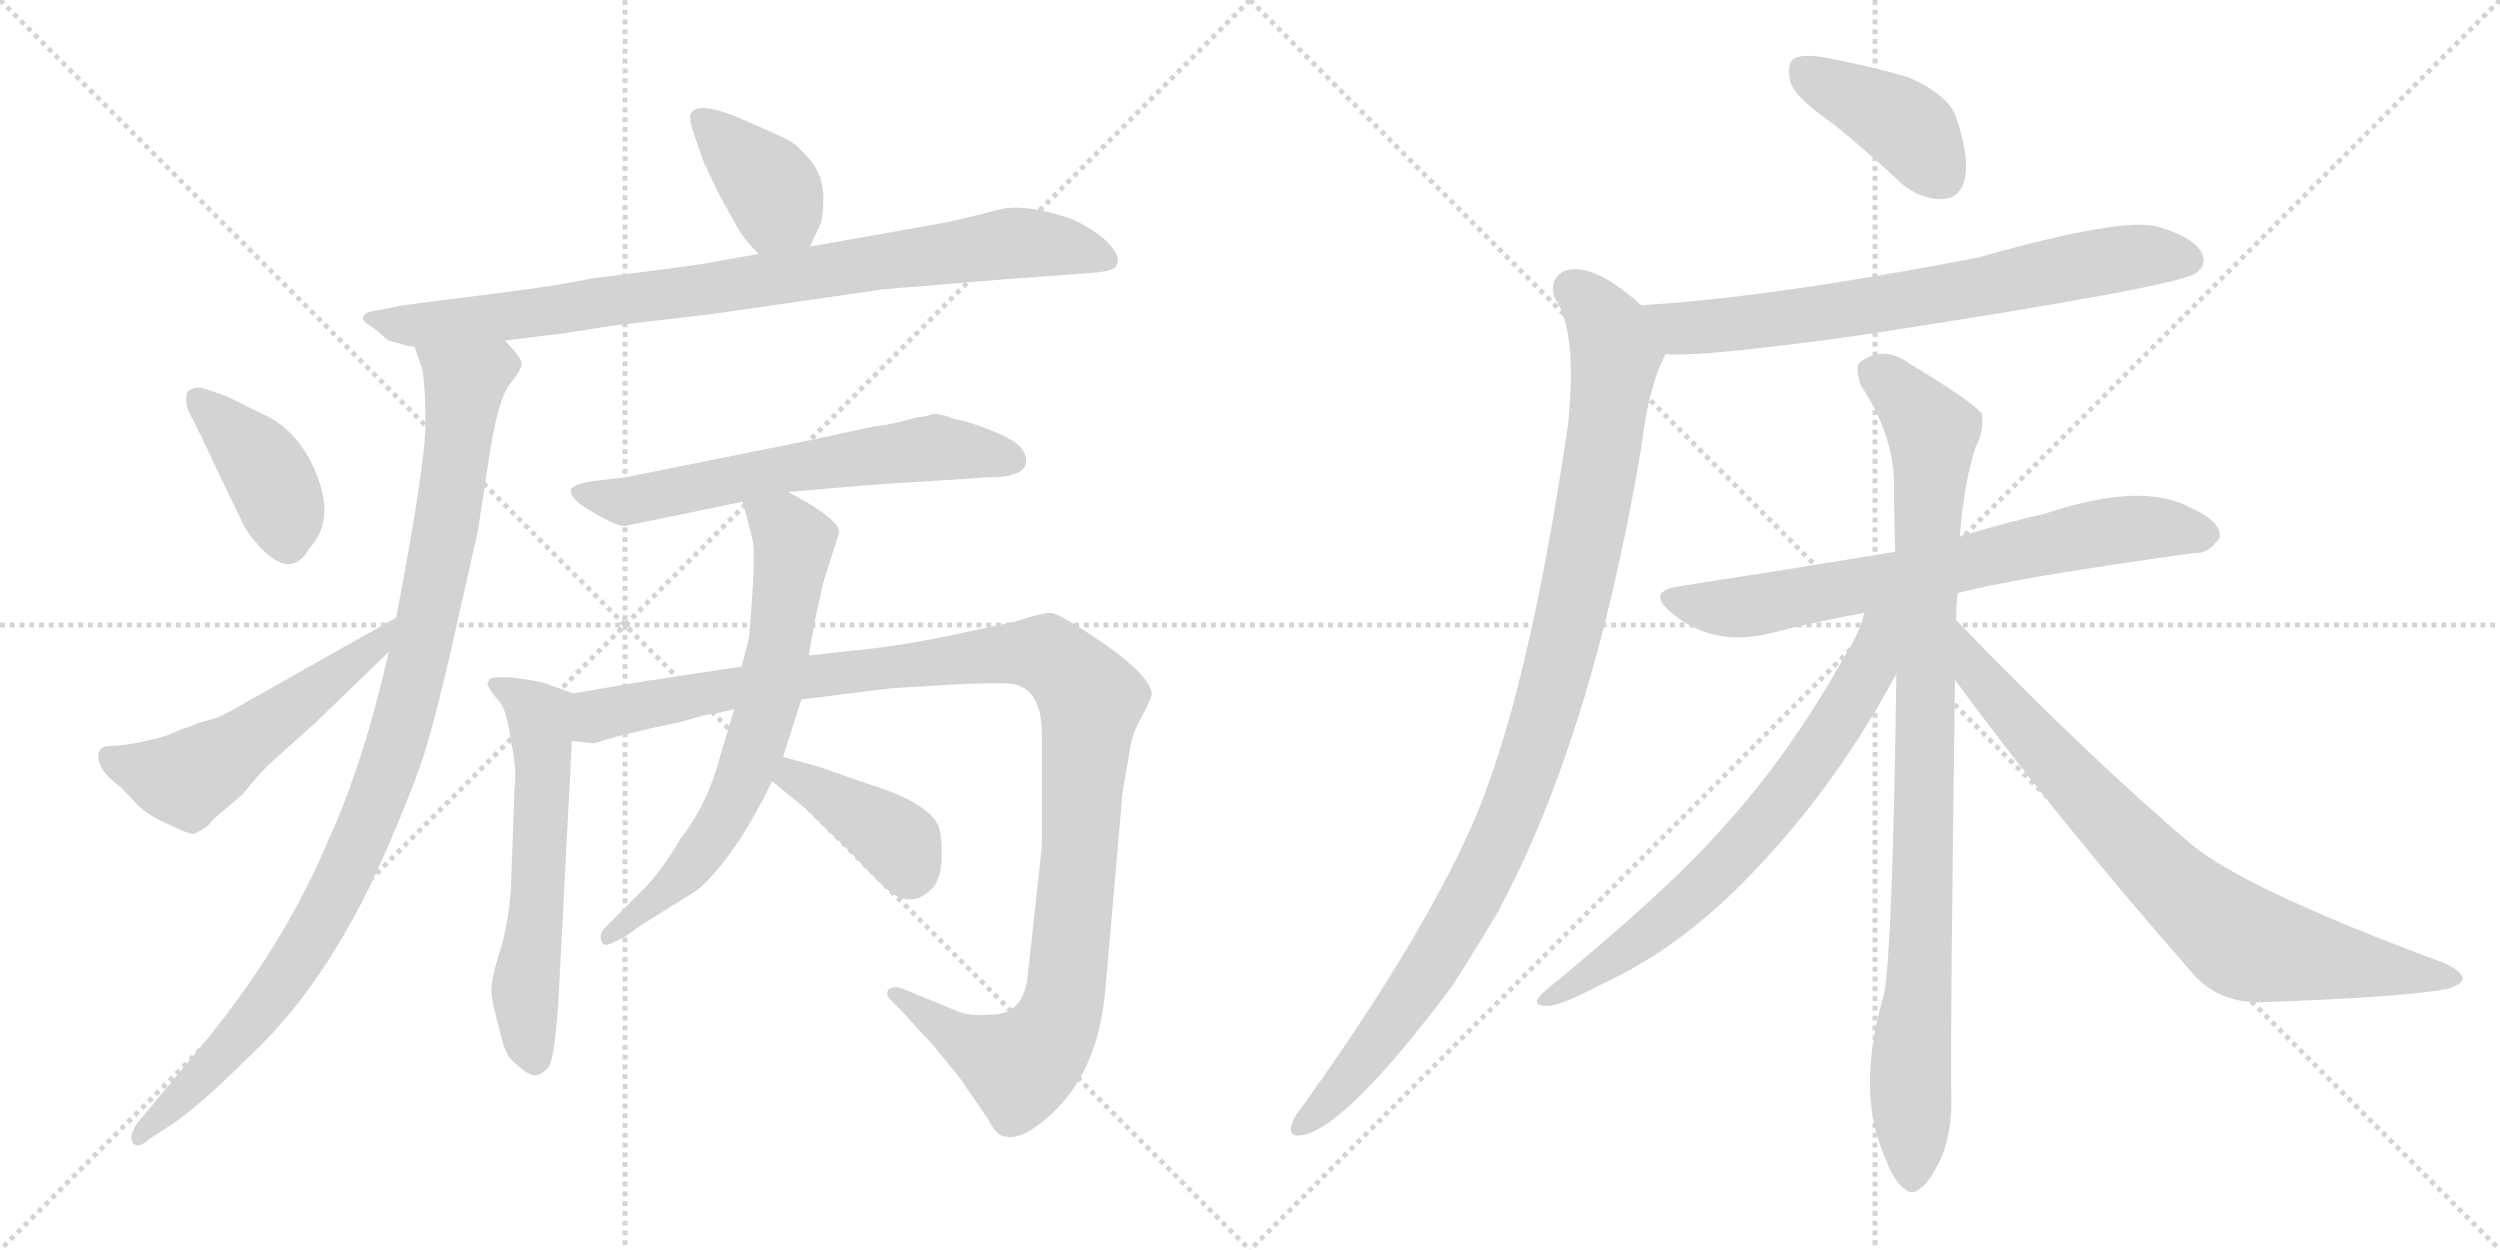 <svg version="1.1" viewBox="0 0 2048 1024" xmlns="http://www.w3.org/2000/svg">
  <g stroke="lightgray" stroke-dasharray="1,1" stroke-width="1" transform="scale(4, 4)">
    <line x1="0" y1="0" x2="256" y2="256"></line>
    <line x1="256" y1="0" x2="0" y2="256"></line>
    <line x1="128" y1="0" x2="128" y2="256"></line>
    <line x1="0" y1="128" x2="256" y2="128"></line>
    <line x1="256" y1="0" x2="512" y2="256"></line>
    <line x1="512" y1="0" x2="256" y2="256"></line>
    <line x1="384" y1="0" x2="384" y2="256"></line>
    <line x1="256" y1="128" x2="512" y2="128"></line>
  </g>
<g transform="scale(1, -1) translate(0, -850)">
   <style type="text/css">
    @keyframes keyframes0 {
      from {
       stroke: black;
       stroke-dashoffset: 384;
       stroke-width: 128;
       }
       56% {
       animation-timing-function: step-end;
       stroke: black;
       stroke-dashoffset: 0;
       stroke-width: 128;
       }
       to {
       stroke: black;
       stroke-width: 1024;
       }
       }
       #make-me-a-hanzi-animation-0 {
         animation: keyframes0 0.562s both;
         animation-delay: 0s;
         animation-timing-function: linear;
       }
    @keyframes keyframes1 {
      from {
       stroke: black;
       stroke-dashoffset: 864;
       stroke-width: 128;
       }
       74% {
       animation-timing-function: step-end;
       stroke: black;
       stroke-dashoffset: 0;
       stroke-width: 128;
       }
       to {
       stroke: black;
       stroke-width: 1024;
       }
       }
       #make-me-a-hanzi-animation-1 {
         animation: keyframes1 0.953s both;
         animation-delay: 0.562s;
         animation-timing-function: linear;
       }
    @keyframes keyframes2 {
      from {
       stroke: black;
       stroke-dashoffset: 989;
       stroke-width: 128;
       }
       76% {
       animation-timing-function: step-end;
       stroke: black;
       stroke-dashoffset: 0;
       stroke-width: 128;
       }
       to {
       stroke: black;
       stroke-width: 1024;
       }
       }
       #make-me-a-hanzi-animation-2 {
         animation: keyframes2 1.055s both;
         animation-delay: 1.516s;
         animation-timing-function: linear;
       }
    @keyframes keyframes3 {
      from {
       stroke: black;
       stroke-dashoffset: 398;
       stroke-width: 128;
       }
       56% {
       animation-timing-function: step-end;
       stroke: black;
       stroke-dashoffset: 0;
       stroke-width: 128;
       }
       to {
       stroke: black;
       stroke-width: 1024;
       }
       }
       #make-me-a-hanzi-animation-3 {
         animation: keyframes3 0.574s both;
         animation-delay: 2.57s;
         animation-timing-function: linear;
       }
    @keyframes keyframes4 {
      from {
       stroke: black;
       stroke-dashoffset: 530;
       stroke-width: 128;
       }
       63% {
       animation-timing-function: step-end;
       stroke: black;
       stroke-dashoffset: 0;
       stroke-width: 128;
       }
       to {
       stroke: black;
       stroke-width: 1024;
       }
       }
       #make-me-a-hanzi-animation-4 {
         animation: keyframes4 0.681s both;
         animation-delay: 3.144s;
         animation-timing-function: linear;
       }
    @keyframes keyframes5 {
      from {
       stroke: black;
       stroke-dashoffset: 613;
       stroke-width: 128;
       }
       67% {
       animation-timing-function: step-end;
       stroke: black;
       stroke-dashoffset: 0;
       stroke-width: 128;
       }
       to {
       stroke: black;
       stroke-width: 1024;
       }
       }
       #make-me-a-hanzi-animation-5 {
         animation: keyframes5 0.749s both;
         animation-delay: 3.826s;
         animation-timing-function: linear;
       }
    @keyframes keyframes6 {
      from {
       stroke: black;
       stroke-dashoffset: 584;
       stroke-width: 128;
       }
       66% {
       animation-timing-function: step-end;
       stroke: black;
       stroke-dashoffset: 0;
       stroke-width: 128;
       }
       to {
       stroke: black;
       stroke-width: 1024;
       }
       }
       #make-me-a-hanzi-animation-6 {
         animation: keyframes6 0.725s both;
         animation-delay: 4.575s;
         animation-timing-function: linear;
       }
    @keyframes keyframes7 {
      from {
       stroke: black;
       stroke-dashoffset: 1133;
       stroke-width: 128;
       }
       79% {
       animation-timing-function: step-end;
       stroke: black;
       stroke-dashoffset: 0;
       stroke-width: 128;
       }
       to {
       stroke: black;
       stroke-width: 1024;
       }
       }
       #make-me-a-hanzi-animation-7 {
         animation: keyframes7 1.172s both;
         animation-delay: 5.3s;
         animation-timing-function: linear;
       }
    @keyframes keyframes8 {
      from {
       stroke: black;
       stroke-dashoffset: 673;
       stroke-width: 128;
       }
       69% {
       animation-timing-function: step-end;
       stroke: black;
       stroke-dashoffset: 0;
       stroke-width: 128;
       }
       to {
       stroke: black;
       stroke-width: 1024;
       }
       }
       #make-me-a-hanzi-animation-8 {
         animation: keyframes8 0.798s both;
         animation-delay: 6.472s;
         animation-timing-function: linear;
       }
    @keyframes keyframes9 {
      from {
       stroke: black;
       stroke-dashoffset: 393;
       stroke-width: 128;
       }
       56% {
       animation-timing-function: step-end;
       stroke: black;
       stroke-dashoffset: 0;
       stroke-width: 128;
       }
       to {
       stroke: black;
       stroke-width: 1024;
       }
       }
       #make-me-a-hanzi-animation-9 {
         animation: keyframes9 0.57s both;
         animation-delay: 7.27s;
         animation-timing-function: linear;
       }
    @keyframes keyframes10 {
      from {
       stroke: black;
       stroke-dashoffset: 404;
       stroke-width: 128;
       }
       57% {
       animation-timing-function: step-end;
       stroke: black;
       stroke-dashoffset: 0;
       stroke-width: 128;
       }
       to {
       stroke: black;
       stroke-width: 1024;
       }
       }
       #make-me-a-hanzi-animation-10 {
         animation: keyframes10 0.579s both;
         animation-delay: 7.839s;
         animation-timing-function: linear;
       }
    @keyframes keyframes11 {
      from {
       stroke: black;
       stroke-dashoffset: 706;
       stroke-width: 128;
       }
       70% {
       animation-timing-function: step-end;
       stroke: black;
       stroke-dashoffset: 0;
       stroke-width: 128;
       }
       to {
       stroke: black;
       stroke-width: 1024;
       }
       }
       #make-me-a-hanzi-animation-11 {
         animation: keyframes11 0.825s both;
         animation-delay: 8.418s;
         animation-timing-function: linear;
       }
    @keyframes keyframes12 {
      from {
       stroke: black;
       stroke-dashoffset: 1016;
       stroke-width: 128;
       }
       77% {
       animation-timing-function: step-end;
       stroke: black;
       stroke-dashoffset: 0;
       stroke-width: 128;
       }
       to {
       stroke: black;
       stroke-width: 1024;
       }
       }
       #make-me-a-hanzi-animation-12 {
         animation: keyframes12 1.077s both;
         animation-delay: 9.243s;
         animation-timing-function: linear;
       }
    @keyframes keyframes13 {
      from {
       stroke: black;
       stroke-dashoffset: 698;
       stroke-width: 128;
       }
       69% {
       animation-timing-function: step-end;
       stroke: black;
       stroke-dashoffset: 0;
       stroke-width: 128;
       }
       to {
       stroke: black;
       stroke-width: 1024;
       }
       }
       #make-me-a-hanzi-animation-13 {
         animation: keyframes13 0.818s both;
         animation-delay: 10.319s;
         animation-timing-function: linear;
       }
    @keyframes keyframes14 {
      from {
       stroke: black;
       stroke-dashoffset: 934;
       stroke-width: 128;
       }
       75% {
       animation-timing-function: step-end;
       stroke: black;
       stroke-dashoffset: 0;
       stroke-width: 128;
       }
       to {
       stroke: black;
       stroke-width: 1024;
       }
       }
       #make-me-a-hanzi-animation-14 {
         animation: keyframes14 1.01s both;
         animation-delay: 11.138s;
         animation-timing-function: linear;
       }
    @keyframes keyframes15 {
      from {
       stroke: black;
       stroke-dashoffset: 683;
       stroke-width: 128;
       }
       69% {
       animation-timing-function: step-end;
       stroke: black;
       stroke-dashoffset: 0;
       stroke-width: 128;
       }
       to {
       stroke: black;
       stroke-width: 1024;
       }
       }
       #make-me-a-hanzi-animation-15 {
         animation: keyframes15 0.806s both;
         animation-delay: 12.148s;
         animation-timing-function: linear;
       }
    @keyframes keyframes16 {
      from {
       stroke: black;
       stroke-dashoffset: 767;
       stroke-width: 128;
       }
       71% {
       animation-timing-function: step-end;
       stroke: black;
       stroke-dashoffset: 0;
       stroke-width: 128;
       }
       to {
       stroke: black;
       stroke-width: 1024;
       }
       }
       #make-me-a-hanzi-animation-16 {
         animation: keyframes16 0.874s both;
         animation-delay: 12.953s;
         animation-timing-function: linear;
       }
</style>
<path d="M 663.5 648.0 L 671.5 665.0 Q 674.5 671.0 674.5 688.0 Q 674.5 705.0 664.5 718.0 Q 653.5 731.0 646.5 735.0 Q 638.5 739.0 606.5 753.0 Q 573.5 767.0 566.5 758.0 Q 563.5 755.0 568.5 740.0 L 576.5 717.0 L 590.5 688.0 L 604.5 663.0 Q 608.5 655.0 621.5 642.0 C 642.5 621.0 650.5 621.0 663.5 648.0 Z" fill="lightgray"></path> 
<path d="M 413.5 571.0 L 462.5 577.0 L 500.5 583.0 Q 567.5 591.0 585.5 593.0 L 723.5 613.0 Q 809.5 620.0 820.5 621.0 L 888.5 626.0 Q 905.5 627.0 909.5 629.0 Q 914.5 630.0 915.5 635.0 Q 916.5 640.0 912.5 645.0 Q 905.5 657.0 879.5 670.0 Q 842.5 683.0 821.5 679.0 L 805.5 675.0 Q 777.5 668.0 770.5 667.0 L 663.5 648.0 L 621.5 642.0 L 582.5 635.0 Q 573.5 633.0 485.5 622.0 Q 461.5 617.0 424.5 612.0 L 330.5 600.0 L 310.5 596.0 Q 300.5 595.0 298.0 591.5 Q 295.5 588.0 302.5 583.5 Q 309.5 579.0 314.0 574.5 Q 318.5 570.0 322.5 570.0 L 332.5 567.0 Q 338.5 566.0 339.5 566.0 L 413.5 571.0 Z" fill="lightgray"></path> 
<path d="M 339.5 566.0 L 345.5 549.0 Q 348.5 537.0 348.5 503.0 Q 348.5 469.0 324.5 344.0 L 318.5 316.0 Q 297.5 224.0 269.5 163.0 Q 232.5 74.0 162.5 -10.0 L 112.5 -70.0 Q 104.5 -82.0 109.5 -87.0 Q 113.5 -91.0 122.5 -83.0 L 142.5 -70.0 Q 166.5 -53.0 200.5 -19.0 Q 267.5 42.0 314.5 149.0 Q 341.5 211.0 349.5 239.0 Q 357.5 266.0 368.5 313.0 L 391.5 415.0 L 399.5 468.0 Q 407.5 523.0 417.5 535.0 Q 426.5 546.0 427.5 552.0 Q 427.5 557.0 413.5 571.0 C 396.5 595.0 330.5 595.0 339.5 566.0 Z" fill="lightgray"></path> 
<path d="M 169.5 531.0 Q 161.5 534.0 156.5 531.0 Q 152.5 530.0 152.5 523.0 Q 152.5 516.0 156.5 509.0 Q 160.5 502.0 166.5 489.0 L 197.5 424.0 Q 203.5 412.0 208.5 407.0 Q 237.5 372.0 253.5 401.0 Q 274.5 423.0 259.5 461.0 Q 244.5 499.0 212.5 512.0 L 186.5 525.0 L 169.5 531.0 Z" fill="lightgray"></path> 
<path d="M 324.5 344.0 L 198.5 273.0 Q 181.5 263.0 174.5 261.0 Q 166.5 259.0 160.5 257.0 Q 154.5 254.0 149.5 253.0 Q 144.5 251.0 140.5 249.0 Q 136.5 247.0 119.5 243.0 Q 101.5 239.0 91.5 239.0 Q 80.5 239.0 80.5 231.0 Q 80.5 219.0 96.5 207.0 Q 98.5 206.0 108.5 195.0 Q 118.5 183.0 137.5 175.0 Q 155.5 166.0 159.5 167.0 Q 169.5 172.0 172.5 176.0 Q 174.5 179.0 178.5 182.0 L 198.5 199.0 Q 210.5 214.0 220.5 224.0 L 258.5 258.0 L 318.5 316.0 C 340.5 337.0 350.5 359.0 324.5 344.0 Z" fill="lightgray"></path> 
<path d="M 645.5 447.0 L 704.5 452.0 Q 728.5 454.0 779.5 457.0 L 809.5 459.0 Q 840.5 459.0 840.5 472.0 Q 841.5 476.0 837.0 482.5 Q 832.5 489.0 813.0 497.0 Q 793.5 505.0 780.5 507.0 Q 772.5 511.0 763.5 511.0 Q 760.5 509.0 750.5 508.0 L 739.5 505.0 Q 723.5 501.0 717.5 501.0 L 666.5 490.0 L 512.5 459.0 L 486.5 456.0 Q 467.5 453.0 467.5 448.0 Q 467.5 443.0 476.5 436.0 Q 503.5 419.0 511.5 419.0 L 608.5 439.0 L 645.5 447.0 Z" fill="lightgray"></path> 
<path d="M 469.5 282.0 L 444.5 291.0 Q 435.5 293.0 418.5 295.0 Q 401.5 296.0 400.5 293.0 Q 398.5 289.0 400.5 287.0 Q 401.5 284.0 408.5 276.0 Q 415.5 268.0 418.5 243.0 Q 423.5 222.0 421.5 204.0 L 418.5 122.0 Q 416.5 93.0 409.5 71.0 Q 402.5 48.0 402.5 39.0 Q 402.5 31.0 407.5 13.0 Q 411.5 -5.0 414.5 -11.0 Q 416.5 -17.0 425.5 -24.0 Q 433.5 -31.0 438.5 -31.0 Q 443.5 -31.0 449.5 -24.0 Q 454.5 -16.0 457.5 31.0 L 468.5 243.0 C 470.5 273.0 470.5 282.0 469.5 282.0 Z" fill="lightgray"></path> 
<path d="M 841.5 47.0 Q 836.5 19.0 813.5 19.0 Q 794.5 17.0 783.5 22.0 L 739.5 40.0 Q 731.5 43.0 727.5 39.0 Q 725.5 35.0 729.5 31.0 L 739.5 21.0 Q 753.5 5.0 762.5 -4.0 L 785.5 -32.0 L 809.5 -67.0 Q 816.5 -81.0 823.5 -81.0 Q 831.5 -83.0 842.5 -77.0 Q 898.5 -42.0 905.5 39.0 L 919.5 200.0 L 926.5 241.0 Q 928.5 251.0 936.5 265.0 Q 943.5 279.0 943.5 281.0 Q 943.5 295.0 905.5 322.0 Q 867.5 348.0 860.5 348.0 Q 853.5 348.0 832.5 341.0 L 776.5 329.0 Q 748.5 323.0 716.5 319.0 L 662.5 313.0 L 607.5 304.0 L 535.5 293.0 Q 532.5 293.0 528.5 292.0 L 469.5 282.0 C 439.5 277.0 438.5 242.0 468.5 243.0 L 486.5 241.0 L 506.5 247.0 Q 543.5 256.0 555.5 258.0 L 576.5 264.0 Q 582.5 265.0 588.5 266.0 L 601.5 269.0 L 656.5 277.0 L 728.5 286.0 L 776.5 289.0 Q 814.5 291.0 826.5 290.0 Q 853.5 288.0 853.5 248.0 L 853.5 157.0 L 841.5 47.0 Z" fill="lightgray"></path> 
<path d="M 662.5 313.0 L 668.5 346.0 L 674.5 373.0 L 687.5 414.0 Q 687.5 425.0 645.5 447.0 C 619.5 461.0 601.5 468.0 608.5 439.0 L 616.5 408.0 Q 619.5 395.0 613.5 327.0 L 607.5 304.0 L 601.5 269.0 L 589.5 229.0 Q 579.5 191.0 557.5 163.0 Q 545.5 142.0 530.5 125.0 L 496.5 91.0 Q 490.5 85.0 492.5 80.0 Q 493.5 74.0 500.5 77.0 L 512.5 83.0 L 523.5 91.0 L 571.5 121.0 Q 602.5 148.0 632.5 210.0 L 641.5 230.0 L 656.5 277.0 L 662.5 313.0 Z" fill="lightgray"></path> 
<path d="M 632.5 210.0 L 660.5 187.0 L 698.5 150.0 Q 727.5 119.0 732.5 117.0 Q 749.5 107.0 764.5 123.0 Q 771.5 132.0 771.5 150.0 Q 771.5 167.0 768.5 174.0 Q 759.5 193.0 710.5 208.0 L 670.5 222.0 L 641.5 230.0 C 612.5 238.0 609.5 229.0 632.5 210.0 Z" fill="lightgray"></path> 
<path d="M 1502.5 748.0 Q 1529.5 726.0 1558.5 699.0 Q 1574.5 686.0 1592.5 687.0 Q 1605.5 688.0 1609.5 703.0 Q 1613.5 721.0 1602.5 754.0 Q 1595.5 773.0 1562.5 787.0 Q 1531.5 796.0 1494.5 803.0 Q 1476.5 806.0 1469.5 802.0 Q 1463.5 798.0 1466.5 783.0 Q 1470.5 770.0 1502.5 748.0 Z" fill="lightgray"></path> 
<path d="M 1364.5 560.0 Q 1391.5 557.0 1521.5 575.0 Q 1782.5 615.0 1798.5 626.0 Q 1808.5 633.0 1803.5 643.0 Q 1796.5 656.0 1768.5 664.0 Q 1740.5 673.0 1620.5 639.0 Q 1448.5 606.0 1344.5 600.0 C 1314.5 598.0 1334.5 561.0 1364.5 560.0 Z" fill="lightgray"></path> 
<path d="M 1344.5 600.0 Q 1304.5 636.0 1281.5 628.0 Q 1268.5 621.0 1273.5 606.0 Q 1292.5 579.0 1284.5 502.0 Q 1251.5 277.0 1205.5 173.0 Q 1162.5 77.0 1066.5 -57.0 Q 1060.5 -64.0 1058.5 -70.0 Q 1054.5 -82.0 1066.5 -80.0 Q 1102.5 -74.0 1189.5 42.0 Q 1207.5 70.0 1226.5 102.0 Q 1304.5 246.0 1344.5 483.0 Q 1350.5 534.0 1364.5 560.0 C 1371.5 578.0 1367.5 581.0 1344.5 600.0 Z" fill="lightgray"></path> 
<path d="M 1603.5 364.0 Q 1646.5 376.0 1797.5 397.0 Q 1809.5 396.0 1818.5 410.0 Q 1819.5 423.0 1794.5 434.0 Q 1755.5 456.0 1674.5 429.0 Q 1643.5 422.0 1610.5 412.0 Q 1607.5 412.0 1605.5 410.0 L 1552.5 398.0 Q 1480.5 386.0 1377.5 370.0 Q 1346.5 366.0 1370.5 347.0 Q 1403.5 320.0 1449.5 331.0 Q 1483.5 340.0 1527.5 348.0 L 1603.5 364.0 Z" fill="lightgray"></path> 
<path d="M 1602.5 342.0 Q 1602.5 352.0 1603.5 364.0 L 1605.5 410.0 Q 1608.5 453.0 1618.5 484.0 Q 1625.5 497.0 1623.5 511.0 Q 1617.5 520.0 1564.5 552.0 Q 1542.5 568.0 1523.5 553.0 Q 1519.5 549.0 1524.5 534.0 Q 1549.5 497.0 1551.5 458.0 Q 1551.5 430.0 1552.5 398.0 L 1553.5 298.0 Q 1550.5 75.0 1543.5 36.0 Q 1522.5 -36.0 1539.5 -86.0 Q 1542.5 -95.0 1546.5 -104.0 Q 1553.5 -120.0 1560.5 -124.0 Q 1566.5 -130.0 1573.5 -123.0 Q 1580.5 -119.0 1590.5 -98.0 Q 1599.5 -76.0 1598.5 -46.0 Q 1597.5 -9.0 1601.5 293.0 L 1602.5 342.0 Z" fill="lightgray"></path> 
<path d="M 1527.5 348.0 Q 1523.5 332.0 1511.5 313.0 Q 1465.5 231.0 1410.5 171.0 Q 1364.5 119.0 1266.5 39.0 Q 1251.5 26.0 1266.5 26.0 Q 1276.5 25.0 1310.5 43.0 Q 1365.5 68.0 1414.5 114.0 Q 1496.5 192.0 1553.5 298.0 C 1590.5 366.0 1539.5 383.0 1527.5 348.0 Z" fill="lightgray"></path> 
<path d="M 1601.5 293.0 Q 1688.5 175.0 1798.5 50.0 Q 1819.5 28.0 1853.5 29.0 Q 1968.5 33.0 2005.5 40.0 Q 2015.5 43.0 2017.5 48.0 Q 2017.5 54.0 2002.5 61.0 Q 1840.5 121.0 1795.5 158.0 Q 1707.5 233.0 1602.5 342.0 C 1581.5 364.0 1583.5 317.0 1601.5 293.0 Z" fill="lightgray"></path> 
      <clipPath id="make-me-a-hanzi-clip-0">
      <path d="M 663.5 648.0 L 671.5 665.0 Q 674.5 671.0 674.5 688.0 Q 674.5 705.0 664.5 718.0 Q 653.5 731.0 646.5 735.0 Q 638.5 739.0 606.5 753.0 Q 573.5 767.0 566.5 758.0 Q 563.5 755.0 568.5 740.0 L 576.5 717.0 L 590.5 688.0 L 604.5 663.0 Q 608.5 655.0 621.5 642.0 C 642.5 621.0 650.5 621.0 663.5 648.0 Z" fill="lightgray"></path>
      </clipPath>
      <path clip-path="url(#make-me-a-hanzi-clip-0)" d="M 572.5 754.0 L 630.5 697.0 L 655.5 657.0 " fill="none" id="make-me-a-hanzi-animation-0" stroke-dasharray="256 512" stroke-linecap="round"></path>

      <clipPath id="make-me-a-hanzi-clip-1">
      <path d="M 413.5 571.0 L 462.5 577.0 L 500.5 583.0 Q 567.5 591.0 585.5 593.0 L 723.5 613.0 Q 809.5 620.0 820.5 621.0 L 888.5 626.0 Q 905.5 627.0 909.5 629.0 Q 914.5 630.0 915.5 635.0 Q 916.5 640.0 912.5 645.0 Q 905.5 657.0 879.5 670.0 Q 842.5 683.0 821.5 679.0 L 805.5 675.0 Q 777.5 668.0 770.5 667.0 L 663.5 648.0 L 621.5 642.0 L 582.5 635.0 Q 573.5 633.0 485.5 622.0 Q 461.5 617.0 424.5 612.0 L 330.5 600.0 L 310.5 596.0 Q 300.5 595.0 298.0 591.5 Q 295.5 588.0 302.5 583.5 Q 309.5 579.0 314.0 574.5 Q 318.5 570.0 322.5 570.0 L 332.5 567.0 Q 338.5 566.0 339.5 566.0 L 413.5 571.0 Z" fill="lightgray"></path>
      </clipPath>
      <path clip-path="url(#make-me-a-hanzi-clip-1)" d="M 305.5 590.0 L 345.5 583.0 L 429.5 592.0 L 829.5 651.0 L 876.5 648.0 L 906.5 638.0 " fill="none" id="make-me-a-hanzi-animation-1" stroke-dasharray="736 1472" stroke-linecap="round"></path>

      <clipPath id="make-me-a-hanzi-clip-2">
      <path d="M 339.5 566.0 L 345.5 549.0 Q 348.5 537.0 348.5 503.0 Q 348.5 469.0 324.5 344.0 L 318.5 316.0 Q 297.5 224.0 269.5 163.0 Q 232.5 74.0 162.5 -10.0 L 112.5 -70.0 Q 104.5 -82.0 109.5 -87.0 Q 113.5 -91.0 122.5 -83.0 L 142.5 -70.0 Q 166.5 -53.0 200.5 -19.0 Q 267.5 42.0 314.5 149.0 Q 341.5 211.0 349.5 239.0 Q 357.5 266.0 368.5 313.0 L 391.5 415.0 L 399.5 468.0 Q 407.5 523.0 417.5 535.0 Q 426.5 546.0 427.5 552.0 Q 427.5 557.0 413.5 571.0 C 396.5 595.0 330.5 595.0 339.5 566.0 Z" fill="lightgray"></path>
      </clipPath>
      <path clip-path="url(#make-me-a-hanzi-clip-2)" d="M 347.5 564.0 L 378.5 538.0 L 378.5 519.0 L 361.5 399.0 L 322.5 233.0 L 290.5 150.0 L 228.5 41.0 L 115.5 -82.0 " fill="none" id="make-me-a-hanzi-animation-2" stroke-dasharray="861 1722" stroke-linecap="round"></path>

      <clipPath id="make-me-a-hanzi-clip-3">
      <path d="M 169.5 531.0 Q 161.5 534.0 156.5 531.0 Q 152.5 530.0 152.5 523.0 Q 152.5 516.0 156.5 509.0 Q 160.5 502.0 166.5 489.0 L 197.5 424.0 Q 203.5 412.0 208.5 407.0 Q 237.5 372.0 253.5 401.0 Q 274.5 423.0 259.5 461.0 Q 244.5 499.0 212.5 512.0 L 186.5 525.0 L 169.5 531.0 Z" fill="lightgray"></path>
      </clipPath>
      <path clip-path="url(#make-me-a-hanzi-clip-3)" d="M 163.5 523.0 L 210.5 476.0 L 224.5 453.0 L 236.5 406.0 " fill="none" id="make-me-a-hanzi-animation-3" stroke-dasharray="270 540" stroke-linecap="round"></path>

      <clipPath id="make-me-a-hanzi-clip-4">
      <path d="M 324.5 344.0 L 198.5 273.0 Q 181.5 263.0 174.5 261.0 Q 166.5 259.0 160.5 257.0 Q 154.5 254.0 149.5 253.0 Q 144.5 251.0 140.5 249.0 Q 136.5 247.0 119.5 243.0 Q 101.5 239.0 91.5 239.0 Q 80.5 239.0 80.5 231.0 Q 80.5 219.0 96.5 207.0 Q 98.5 206.0 108.5 195.0 Q 118.5 183.0 137.5 175.0 Q 155.5 166.0 159.5 167.0 Q 169.5 172.0 172.5 176.0 Q 174.5 179.0 178.5 182.0 L 198.5 199.0 Q 210.5 214.0 220.5 224.0 L 258.5 258.0 L 318.5 316.0 C 340.5 337.0 350.5 359.0 324.5 344.0 Z" fill="lightgray"></path>
      </clipPath>
      <path clip-path="url(#make-me-a-hanzi-clip-4)" d="M 91.5 228.0 L 140.5 212.0 L 158.5 215.0 L 306.5 319.0 L 319.5 338.0 " fill="none" id="make-me-a-hanzi-animation-4" stroke-dasharray="402 804" stroke-linecap="round"></path>

      <clipPath id="make-me-a-hanzi-clip-5">
      <path d="M 645.5 447.0 L 704.5 452.0 Q 728.5 454.0 779.5 457.0 L 809.5 459.0 Q 840.5 459.0 840.5 472.0 Q 841.5 476.0 837.0 482.5 Q 832.5 489.0 813.0 497.0 Q 793.5 505.0 780.5 507.0 Q 772.5 511.0 763.5 511.0 Q 760.5 509.0 750.5 508.0 L 739.5 505.0 Q 723.5 501.0 717.5 501.0 L 666.5 490.0 L 512.5 459.0 L 486.5 456.0 Q 467.5 453.0 467.5 448.0 Q 467.5 443.0 476.5 436.0 Q 503.5 419.0 511.5 419.0 L 608.5 439.0 L 645.5 447.0 Z" fill="lightgray"></path>
      </clipPath>
      <path clip-path="url(#make-me-a-hanzi-clip-5)" d="M 475.5 444.0 L 512.5 439.0 L 647.5 467.0 L 763.5 483.0 L 827.5 474.0 " fill="none" id="make-me-a-hanzi-animation-5" stroke-dasharray="485 970" stroke-linecap="round"></path>

      <clipPath id="make-me-a-hanzi-clip-6">
      <path d="M 469.5 282.0 L 444.5 291.0 Q 435.5 293.0 418.5 295.0 Q 401.5 296.0 400.5 293.0 Q 398.5 289.0 400.5 287.0 Q 401.5 284.0 408.5 276.0 Q 415.5 268.0 418.5 243.0 Q 423.5 222.0 421.5 204.0 L 418.5 122.0 Q 416.5 93.0 409.5 71.0 Q 402.5 48.0 402.5 39.0 Q 402.5 31.0 407.5 13.0 Q 411.5 -5.0 414.5 -11.0 Q 416.5 -17.0 425.5 -24.0 Q 433.5 -31.0 438.5 -31.0 Q 443.5 -31.0 449.5 -24.0 Q 454.5 -16.0 457.5 31.0 L 468.5 243.0 C 470.5 273.0 470.5 282.0 469.5 282.0 Z" fill="lightgray"></path>
      </clipPath>
      <path clip-path="url(#make-me-a-hanzi-clip-6)" d="M 404.5 290.0 L 442.5 263.0 L 444.5 191.0 L 430.5 42.0 L 437.5 -17.0 " fill="none" id="make-me-a-hanzi-animation-6" stroke-dasharray="456 912" stroke-linecap="round"></path>

      <clipPath id="make-me-a-hanzi-clip-7">
      <path d="M 841.5 47.0 Q 836.5 19.0 813.5 19.0 Q 794.5 17.0 783.5 22.0 L 739.5 40.0 Q 731.5 43.0 727.5 39.0 Q 725.5 35.0 729.5 31.0 L 739.5 21.0 Q 753.5 5.0 762.5 -4.0 L 785.5 -32.0 L 809.5 -67.0 Q 816.5 -81.0 823.5 -81.0 Q 831.5 -83.0 842.5 -77.0 Q 898.5 -42.0 905.5 39.0 L 919.5 200.0 L 926.5 241.0 Q 928.5 251.0 936.5 265.0 Q 943.5 279.0 943.5 281.0 Q 943.5 295.0 905.5 322.0 Q 867.5 348.0 860.5 348.0 Q 853.5 348.0 832.5 341.0 L 776.5 329.0 Q 748.5 323.0 716.5 319.0 L 662.5 313.0 L 607.5 304.0 L 535.5 293.0 Q 532.5 293.0 528.5 292.0 L 469.5 282.0 C 439.5 277.0 438.5 242.0 468.5 243.0 L 486.5 241.0 L 506.5 247.0 Q 543.5 256.0 555.5 258.0 L 576.5 264.0 Q 582.5 265.0 588.5 266.0 L 601.5 269.0 L 656.5 277.0 L 728.5 286.0 L 776.5 289.0 Q 814.5 291.0 826.5 290.0 Q 853.5 288.0 853.5 248.0 L 853.5 157.0 L 841.5 47.0 Z" fill="lightgray"></path>
      </clipPath>
      <path clip-path="url(#make-me-a-hanzi-clip-7)" d="M 473.5 249.0 L 495.5 266.0 L 684.5 299.0 L 849.5 315.0 L 877.5 298.0 L 893.5 276.0 L 874.5 49.0 L 863.5 8.0 L 835.5 -24.0 L 791.5 -4.0 L 733.5 36.0 " fill="none" id="make-me-a-hanzi-animation-7" stroke-dasharray="1005 2010" stroke-linecap="round"></path>

      <clipPath id="make-me-a-hanzi-clip-8">
      <path d="M 662.5 313.0 L 668.5 346.0 L 674.5 373.0 L 687.5 414.0 Q 687.5 425.0 645.5 447.0 C 619.5 461.0 601.5 468.0 608.5 439.0 L 616.5 408.0 Q 619.5 395.0 613.5 327.0 L 607.5 304.0 L 601.5 269.0 L 589.5 229.0 Q 579.5 191.0 557.5 163.0 Q 545.5 142.0 530.5 125.0 L 496.5 91.0 Q 490.5 85.0 492.5 80.0 Q 493.5 74.0 500.5 77.0 L 512.5 83.0 L 523.5 91.0 L 571.5 121.0 Q 602.5 148.0 632.5 210.0 L 641.5 230.0 L 656.5 277.0 L 662.5 313.0 Z" fill="lightgray"></path>
      </clipPath>
      <path clip-path="url(#make-me-a-hanzi-clip-8)" d="M 615.5 435.0 L 642.5 418.0 L 650.5 403.0 L 630.5 279.0 L 617.5 235.0 L 601.5 195.0 L 563.5 138.0 L 497.5 84.0 " fill="none" id="make-me-a-hanzi-animation-8" stroke-dasharray="545 1090" stroke-linecap="round"></path>

      <clipPath id="make-me-a-hanzi-clip-9">
      <path d="M 632.5 210.0 L 660.5 187.0 L 698.5 150.0 Q 727.5 119.0 732.5 117.0 Q 749.5 107.0 764.5 123.0 Q 771.5 132.0 771.5 150.0 Q 771.5 167.0 768.5 174.0 Q 759.5 193.0 710.5 208.0 L 670.5 222.0 L 641.5 230.0 C 612.5 238.0 609.5 229.0 632.5 210.0 Z" fill="lightgray"></path>
      </clipPath>
      <path clip-path="url(#make-me-a-hanzi-clip-9)" d="M 646.5 222.0 L 649.5 214.0 L 736.5 159.0 L 744.5 135.0 " fill="none" id="make-me-a-hanzi-animation-9" stroke-dasharray="265 530" stroke-linecap="round"></path>

      <clipPath id="make-me-a-hanzi-clip-10">
      <path d="M 1502.5 748.0 Q 1529.5 726.0 1558.5 699.0 Q 1574.5 686.0 1592.5 687.0 Q 1605.5 688.0 1609.5 703.0 Q 1613.5 721.0 1602.5 754.0 Q 1595.5 773.0 1562.5 787.0 Q 1531.5 796.0 1494.5 803.0 Q 1476.5 806.0 1469.5 802.0 Q 1463.5 798.0 1466.5 783.0 Q 1470.5 770.0 1502.5 748.0 Z" fill="lightgray"></path>
      </clipPath>
      <path clip-path="url(#make-me-a-hanzi-clip-10)" d="M 1476.5 794.0 L 1562.5 746.0 L 1591.5 706.0 " fill="none" id="make-me-a-hanzi-animation-10" stroke-dasharray="276 552" stroke-linecap="round"></path>

      <clipPath id="make-me-a-hanzi-clip-11">
      <path d="M 1364.5 560.0 Q 1391.5 557.0 1521.5 575.0 Q 1782.5 615.0 1798.5 626.0 Q 1808.5 633.0 1803.5 643.0 Q 1796.5 656.0 1768.5 664.0 Q 1740.5 673.0 1620.5 639.0 Q 1448.5 606.0 1344.5 600.0 C 1314.5 598.0 1334.5 561.0 1364.5 560.0 Z" fill="lightgray"></path>
      </clipPath>
      <path clip-path="url(#make-me-a-hanzi-clip-11)" d="M 1350.5 595.0 L 1383.5 581.0 L 1423.5 584.0 L 1609.5 611.0 L 1714.5 635.0 L 1756.5 641.0 L 1792.5 637.0 " fill="none" id="make-me-a-hanzi-animation-11" stroke-dasharray="578 1156" stroke-linecap="round"></path>

      <clipPath id="make-me-a-hanzi-clip-12">
      <path d="M 1344.5 600.0 Q 1304.5 636.0 1281.5 628.0 Q 1268.5 621.0 1273.5 606.0 Q 1292.5 579.0 1284.5 502.0 Q 1251.5 277.0 1205.5 173.0 Q 1162.5 77.0 1066.5 -57.0 Q 1060.5 -64.0 1058.5 -70.0 Q 1054.5 -82.0 1066.5 -80.0 Q 1102.5 -74.0 1189.5 42.0 Q 1207.5 70.0 1226.5 102.0 Q 1304.5 246.0 1344.5 483.0 Q 1350.5 534.0 1364.5 560.0 C 1371.5 578.0 1367.5 581.0 1344.5 600.0 Z" fill="lightgray"></path>
      </clipPath>
      <path clip-path="url(#make-me-a-hanzi-clip-12)" d="M 1288.5 613.0 L 1318.5 579.0 L 1323.5 559.0 L 1296.5 390.0 L 1251.5 220.0 L 1225.5 155.0 L 1164.5 45.0 L 1114.5 -22.0 L 1067.5 -71.0 " fill="none" id="make-me-a-hanzi-animation-12" stroke-dasharray="888 1776" stroke-linecap="round"></path>

      <clipPath id="make-me-a-hanzi-clip-13">
      <path d="M 1603.5 364.0 Q 1646.5 376.0 1797.5 397.0 Q 1809.5 396.0 1818.5 410.0 Q 1819.5 423.0 1794.5 434.0 Q 1755.5 456.0 1674.5 429.0 Q 1643.5 422.0 1610.5 412.0 Q 1607.5 412.0 1605.5 410.0 L 1552.5 398.0 Q 1480.5 386.0 1377.5 370.0 Q 1346.5 366.0 1370.5 347.0 Q 1403.5 320.0 1449.5 331.0 Q 1483.5 340.0 1527.5 348.0 L 1603.5 364.0 Z" fill="lightgray"></path>
      </clipPath>
      <path clip-path="url(#make-me-a-hanzi-clip-13)" d="M 1372.5 359.0 L 1426.5 352.0 L 1725.5 415.0 L 1772.5 418.0 L 1806.5 411.0 " fill="none" id="make-me-a-hanzi-animation-13" stroke-dasharray="570 1140" stroke-linecap="round"></path>

      <clipPath id="make-me-a-hanzi-clip-14">
      <path d="M 1602.5 342.0 Q 1602.5 352.0 1603.5 364.0 L 1605.5 410.0 Q 1608.5 453.0 1618.5 484.0 Q 1625.5 497.0 1623.5 511.0 Q 1617.5 520.0 1564.5 552.0 Q 1542.5 568.0 1523.5 553.0 Q 1519.5 549.0 1524.5 534.0 Q 1549.5 497.0 1551.5 458.0 Q 1551.5 430.0 1552.5 398.0 L 1553.5 298.0 Q 1550.5 75.0 1543.5 36.0 Q 1522.5 -36.0 1539.5 -86.0 Q 1542.5 -95.0 1546.5 -104.0 Q 1553.5 -120.0 1560.5 -124.0 Q 1566.5 -130.0 1573.5 -123.0 Q 1580.5 -119.0 1590.5 -98.0 Q 1599.5 -76.0 1598.5 -46.0 Q 1597.5 -9.0 1601.5 293.0 L 1602.5 342.0 Z" fill="lightgray"></path>
      </clipPath>
      <path clip-path="url(#make-me-a-hanzi-clip-14)" d="M 1534.5 546.0 L 1561.5 525.0 L 1583.5 496.0 L 1566.5 -111.0 " fill="none" id="make-me-a-hanzi-animation-14" stroke-dasharray="806 1612" stroke-linecap="round"></path>

      <clipPath id="make-me-a-hanzi-clip-15">
      <path d="M 1527.5 348.0 Q 1523.5 332.0 1511.5 313.0 Q 1465.5 231.0 1410.5 171.0 Q 1364.5 119.0 1266.5 39.0 Q 1251.5 26.0 1266.5 26.0 Q 1276.5 25.0 1310.5 43.0 Q 1365.5 68.0 1414.5 114.0 Q 1496.5 192.0 1553.5 298.0 C 1590.5 366.0 1539.5 383.0 1527.5 348.0 Z" fill="lightgray"></path>
      </clipPath>
      <path clip-path="url(#make-me-a-hanzi-clip-15)" d="M 1547.5 346.0 L 1538.5 336.0 L 1523.5 288.0 L 1445.5 177.0 L 1348.5 83.0 L 1270.5 33.0 " fill="none" id="make-me-a-hanzi-animation-15" stroke-dasharray="555 1110" stroke-linecap="round"></path>

      <clipPath id="make-me-a-hanzi-clip-16">
      <path d="M 1601.5 293.0 Q 1688.5 175.0 1798.5 50.0 Q 1819.5 28.0 1853.5 29.0 Q 1968.5 33.0 2005.5 40.0 Q 2015.5 43.0 2017.5 48.0 Q 2017.5 54.0 2002.5 61.0 Q 1840.5 121.0 1795.5 158.0 Q 1707.5 233.0 1602.5 342.0 C 1581.5 364.0 1583.5 317.0 1601.5 293.0 Z" fill="lightgray"></path>
      </clipPath>
      <path clip-path="url(#make-me-a-hanzi-clip-16)" d="M 1608.5 323.0 L 1620.5 298.0 L 1668.5 241.0 L 1753.5 151.0 L 1826.5 86.0 L 1884.5 67.0 L 2009.5 47.0 " fill="none" id="make-me-a-hanzi-animation-16" stroke-dasharray="639 1278" stroke-linecap="round"></path>

</g>
</svg>
